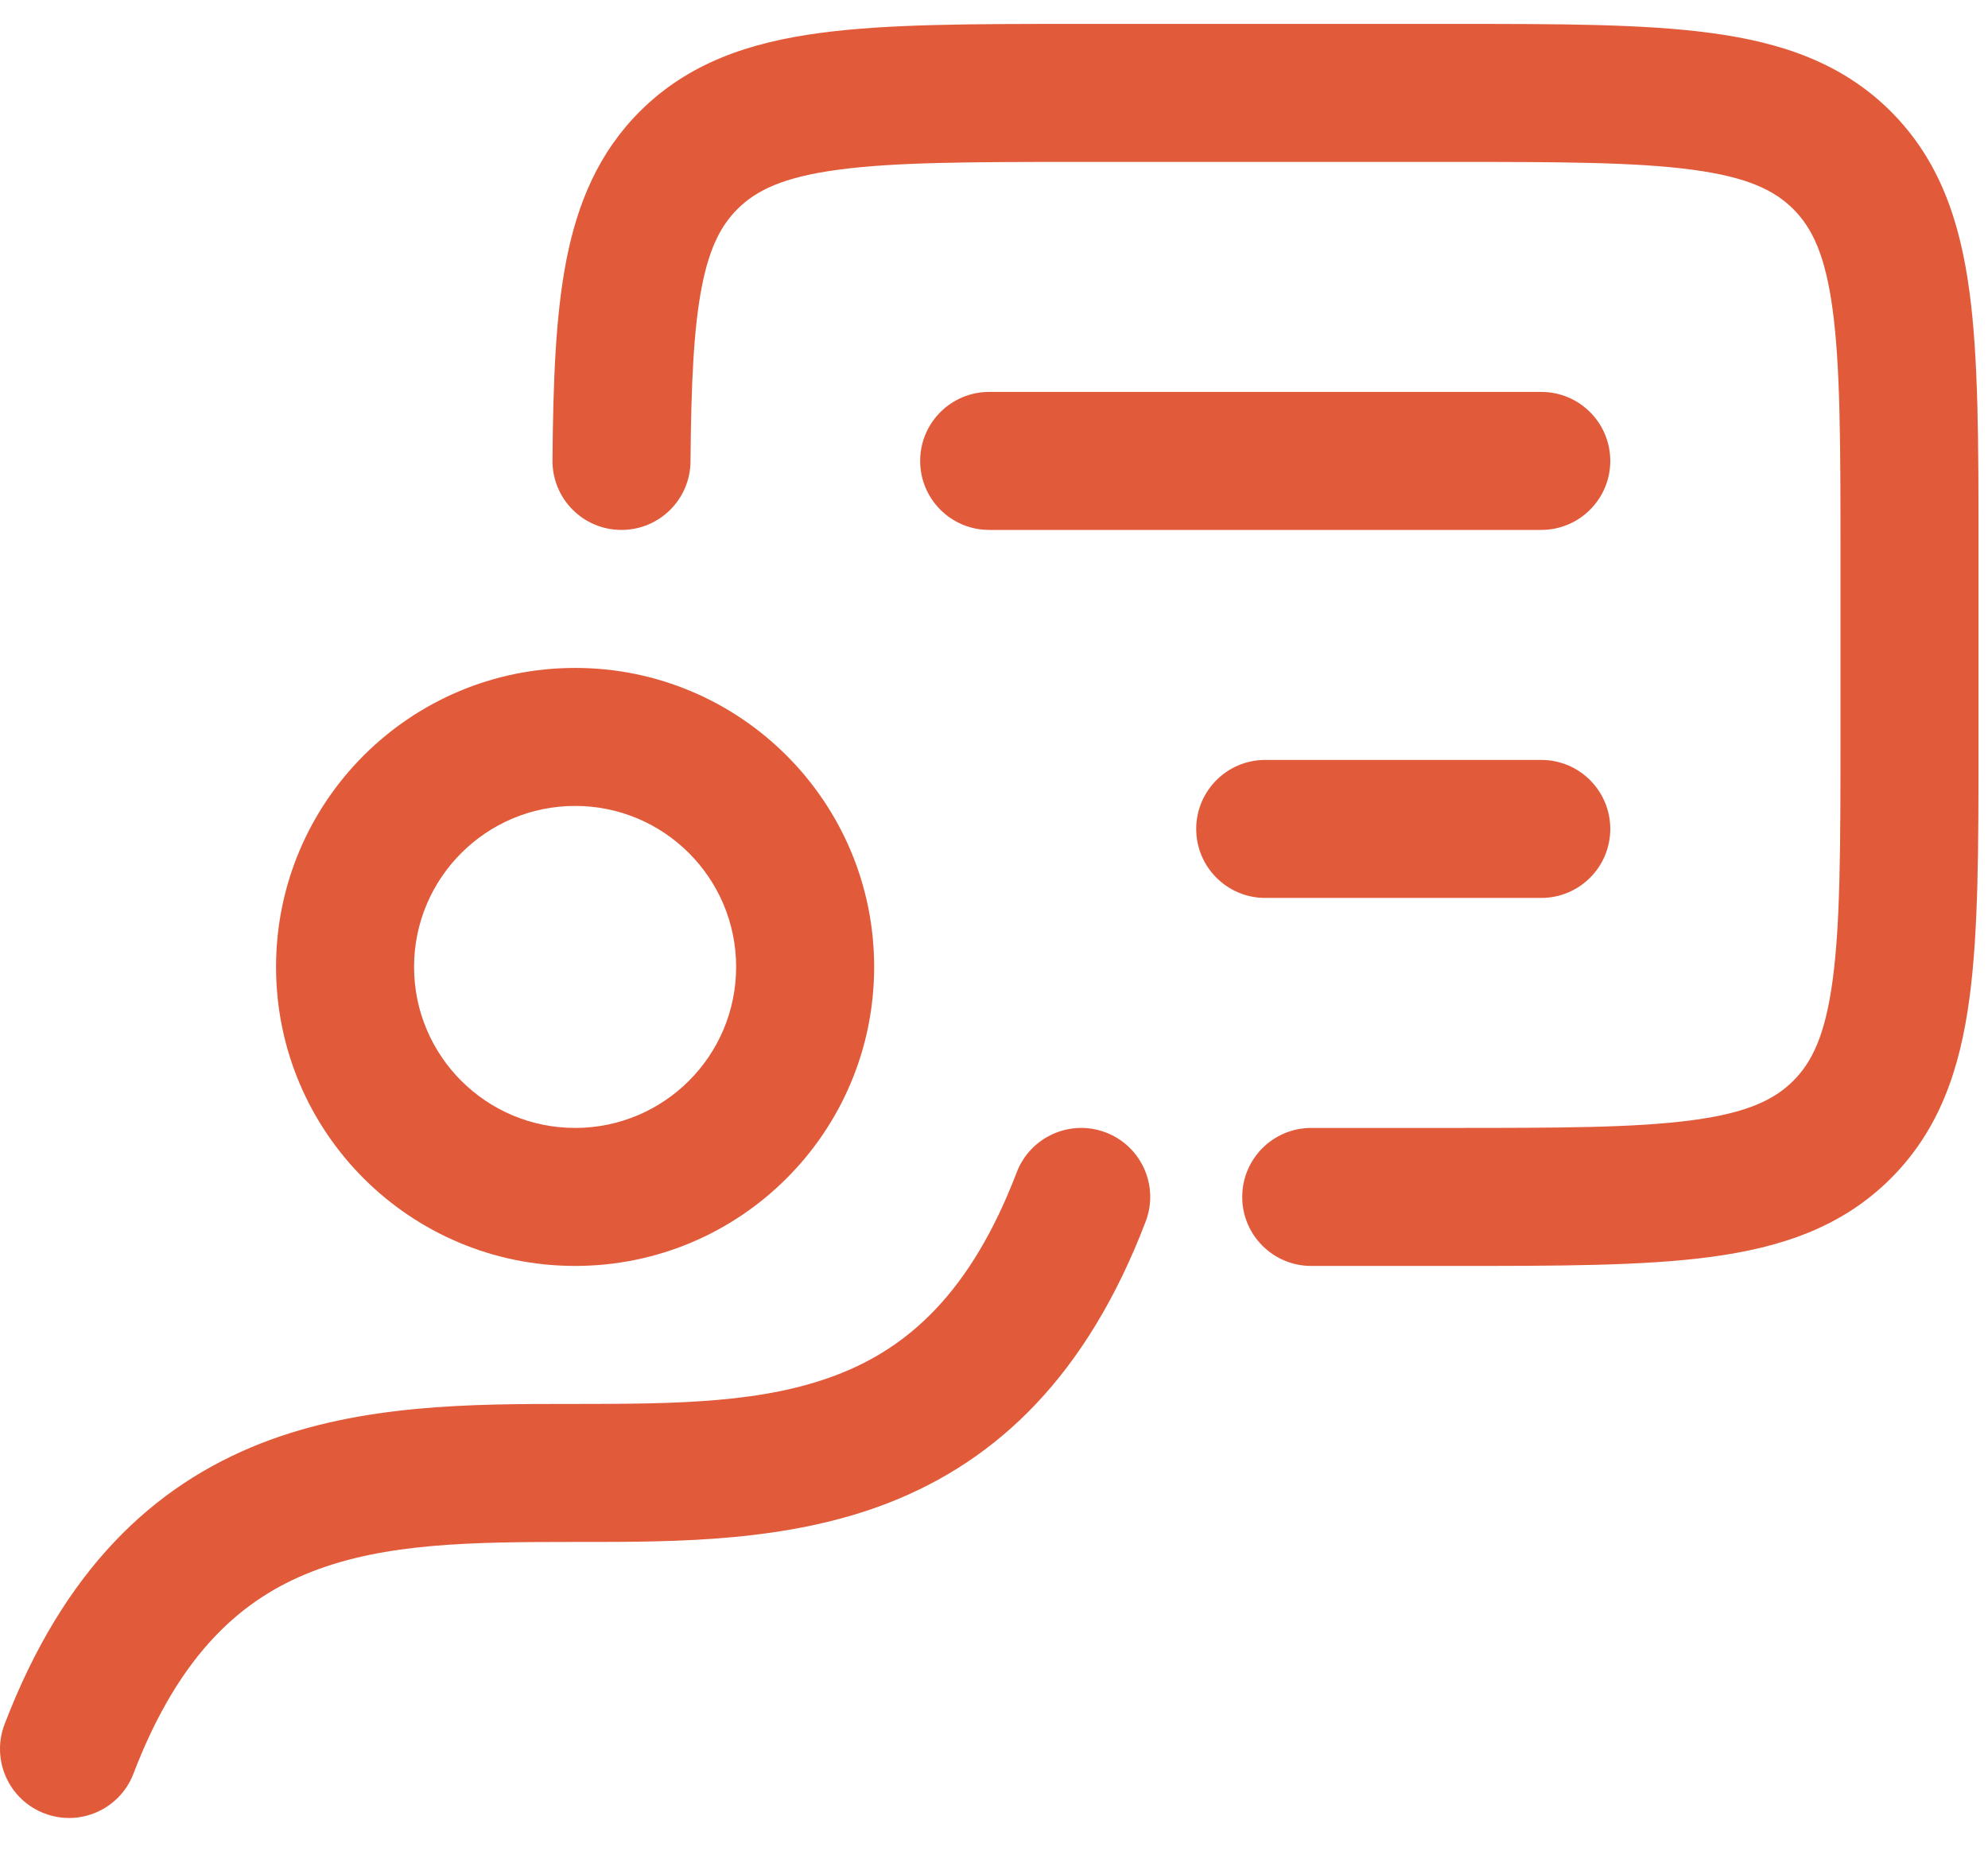 <svg width="35" height="33" viewBox="0 0 35 33" fill="none" xmlns="http://www.w3.org/2000/svg">
<path fill-rule="evenodd" clip-rule="evenodd" d="M19.469 19.941C20.096 20.181 20.41 20.883 20.17 21.51C19.135 24.22 17.561 25.713 15.649 26.461C13.88 27.152 11.919 27.152 10.231 27.151C10.195 27.151 10.16 27.151 10.125 27.151C8.311 27.151 6.789 27.166 5.486 27.676C4.289 28.143 3.172 29.08 2.35 31.23C2.111 31.857 1.409 32.171 0.782 31.931C0.155 31.692 -0.159 30.99 0.08 30.363C1.115 27.653 2.69 26.159 4.602 25.412C6.371 24.721 8.331 24.721 10.02 24.721C10.055 24.721 10.09 24.721 10.125 24.721C11.94 24.721 13.462 24.706 14.765 24.197C15.962 23.729 17.079 22.793 17.9 20.643C18.14 20.016 18.842 19.702 19.469 19.941Z" fill="#E15B3B"/>
<path fill-rule="evenodd" clip-rule="evenodd" d="M18.951 0.421H25.604C27.44 0.421 28.939 0.421 30.123 0.581C31.361 0.747 32.434 1.107 33.29 1.963C34.147 2.82 34.507 3.893 34.673 5.131C34.833 6.315 34.833 7.814 34.833 9.649V13.063C34.833 14.899 34.833 16.398 34.673 17.582C34.507 18.82 34.147 19.893 33.29 20.749C32.434 21.606 31.361 21.966 30.123 22.132C28.939 22.291 27.44 22.291 25.604 22.291H23.085C22.414 22.291 21.87 21.747 21.87 21.076C21.87 20.405 22.414 19.861 23.085 19.861H25.517C27.461 19.861 28.796 19.859 29.799 19.724C30.768 19.594 31.242 19.361 31.572 19.031C31.902 18.701 32.135 18.227 32.265 17.258C32.4 16.255 32.403 14.92 32.403 12.976V9.736C32.403 7.793 32.4 6.457 32.265 5.454C32.135 4.486 31.902 4.011 31.572 3.682C31.242 3.352 30.768 3.119 29.799 2.989C28.796 2.854 27.461 2.851 25.517 2.851H19.038C17.094 2.851 15.758 2.854 14.755 2.989C13.787 3.119 13.312 3.352 12.983 3.682C12.7 3.964 12.493 4.349 12.357 5.043C12.214 5.772 12.168 6.74 12.157 8.127C12.151 8.798 11.602 9.337 10.931 9.331C10.26 9.326 9.721 8.777 9.727 8.106C9.738 6.728 9.781 5.552 9.972 4.576C10.17 3.566 10.542 2.686 11.264 1.963C12.121 1.107 13.194 0.747 14.432 0.581C15.616 0.421 17.115 0.421 18.951 0.421Z" fill="#E15B3B"/>
<path fill-rule="evenodd" clip-rule="evenodd" d="M10.125 14.191C8.56 14.191 7.29 15.461 7.29 17.026C7.29 18.592 8.56 19.861 10.125 19.861C11.691 19.861 12.96 18.592 12.96 17.026C12.96 15.461 11.691 14.191 10.125 14.191ZM4.86 17.026C4.86 14.119 7.218 11.761 10.125 11.761C13.033 11.761 15.39 14.119 15.39 17.026C15.39 19.934 13.033 22.291 10.125 22.291C7.218 22.291 4.86 19.934 4.86 17.026Z" fill="#E15B3B"/>
<path fill-rule="evenodd" clip-rule="evenodd" d="M16.2 8.116C16.2 7.445 16.744 6.901 17.415 6.901H27.135C27.806 6.901 28.35 7.445 28.35 8.116C28.35 8.787 27.806 9.331 27.135 9.331H17.415C16.744 9.331 16.2 8.787 16.2 8.116ZM21.06 14.596C21.06 13.925 21.604 13.381 22.275 13.381H27.135C27.806 13.381 28.35 13.925 28.35 14.596C28.35 15.267 27.806 15.811 27.135 15.811H22.275C21.604 15.811 21.06 15.267 21.06 14.596Z" fill="#E15B3B"/>
</svg>
